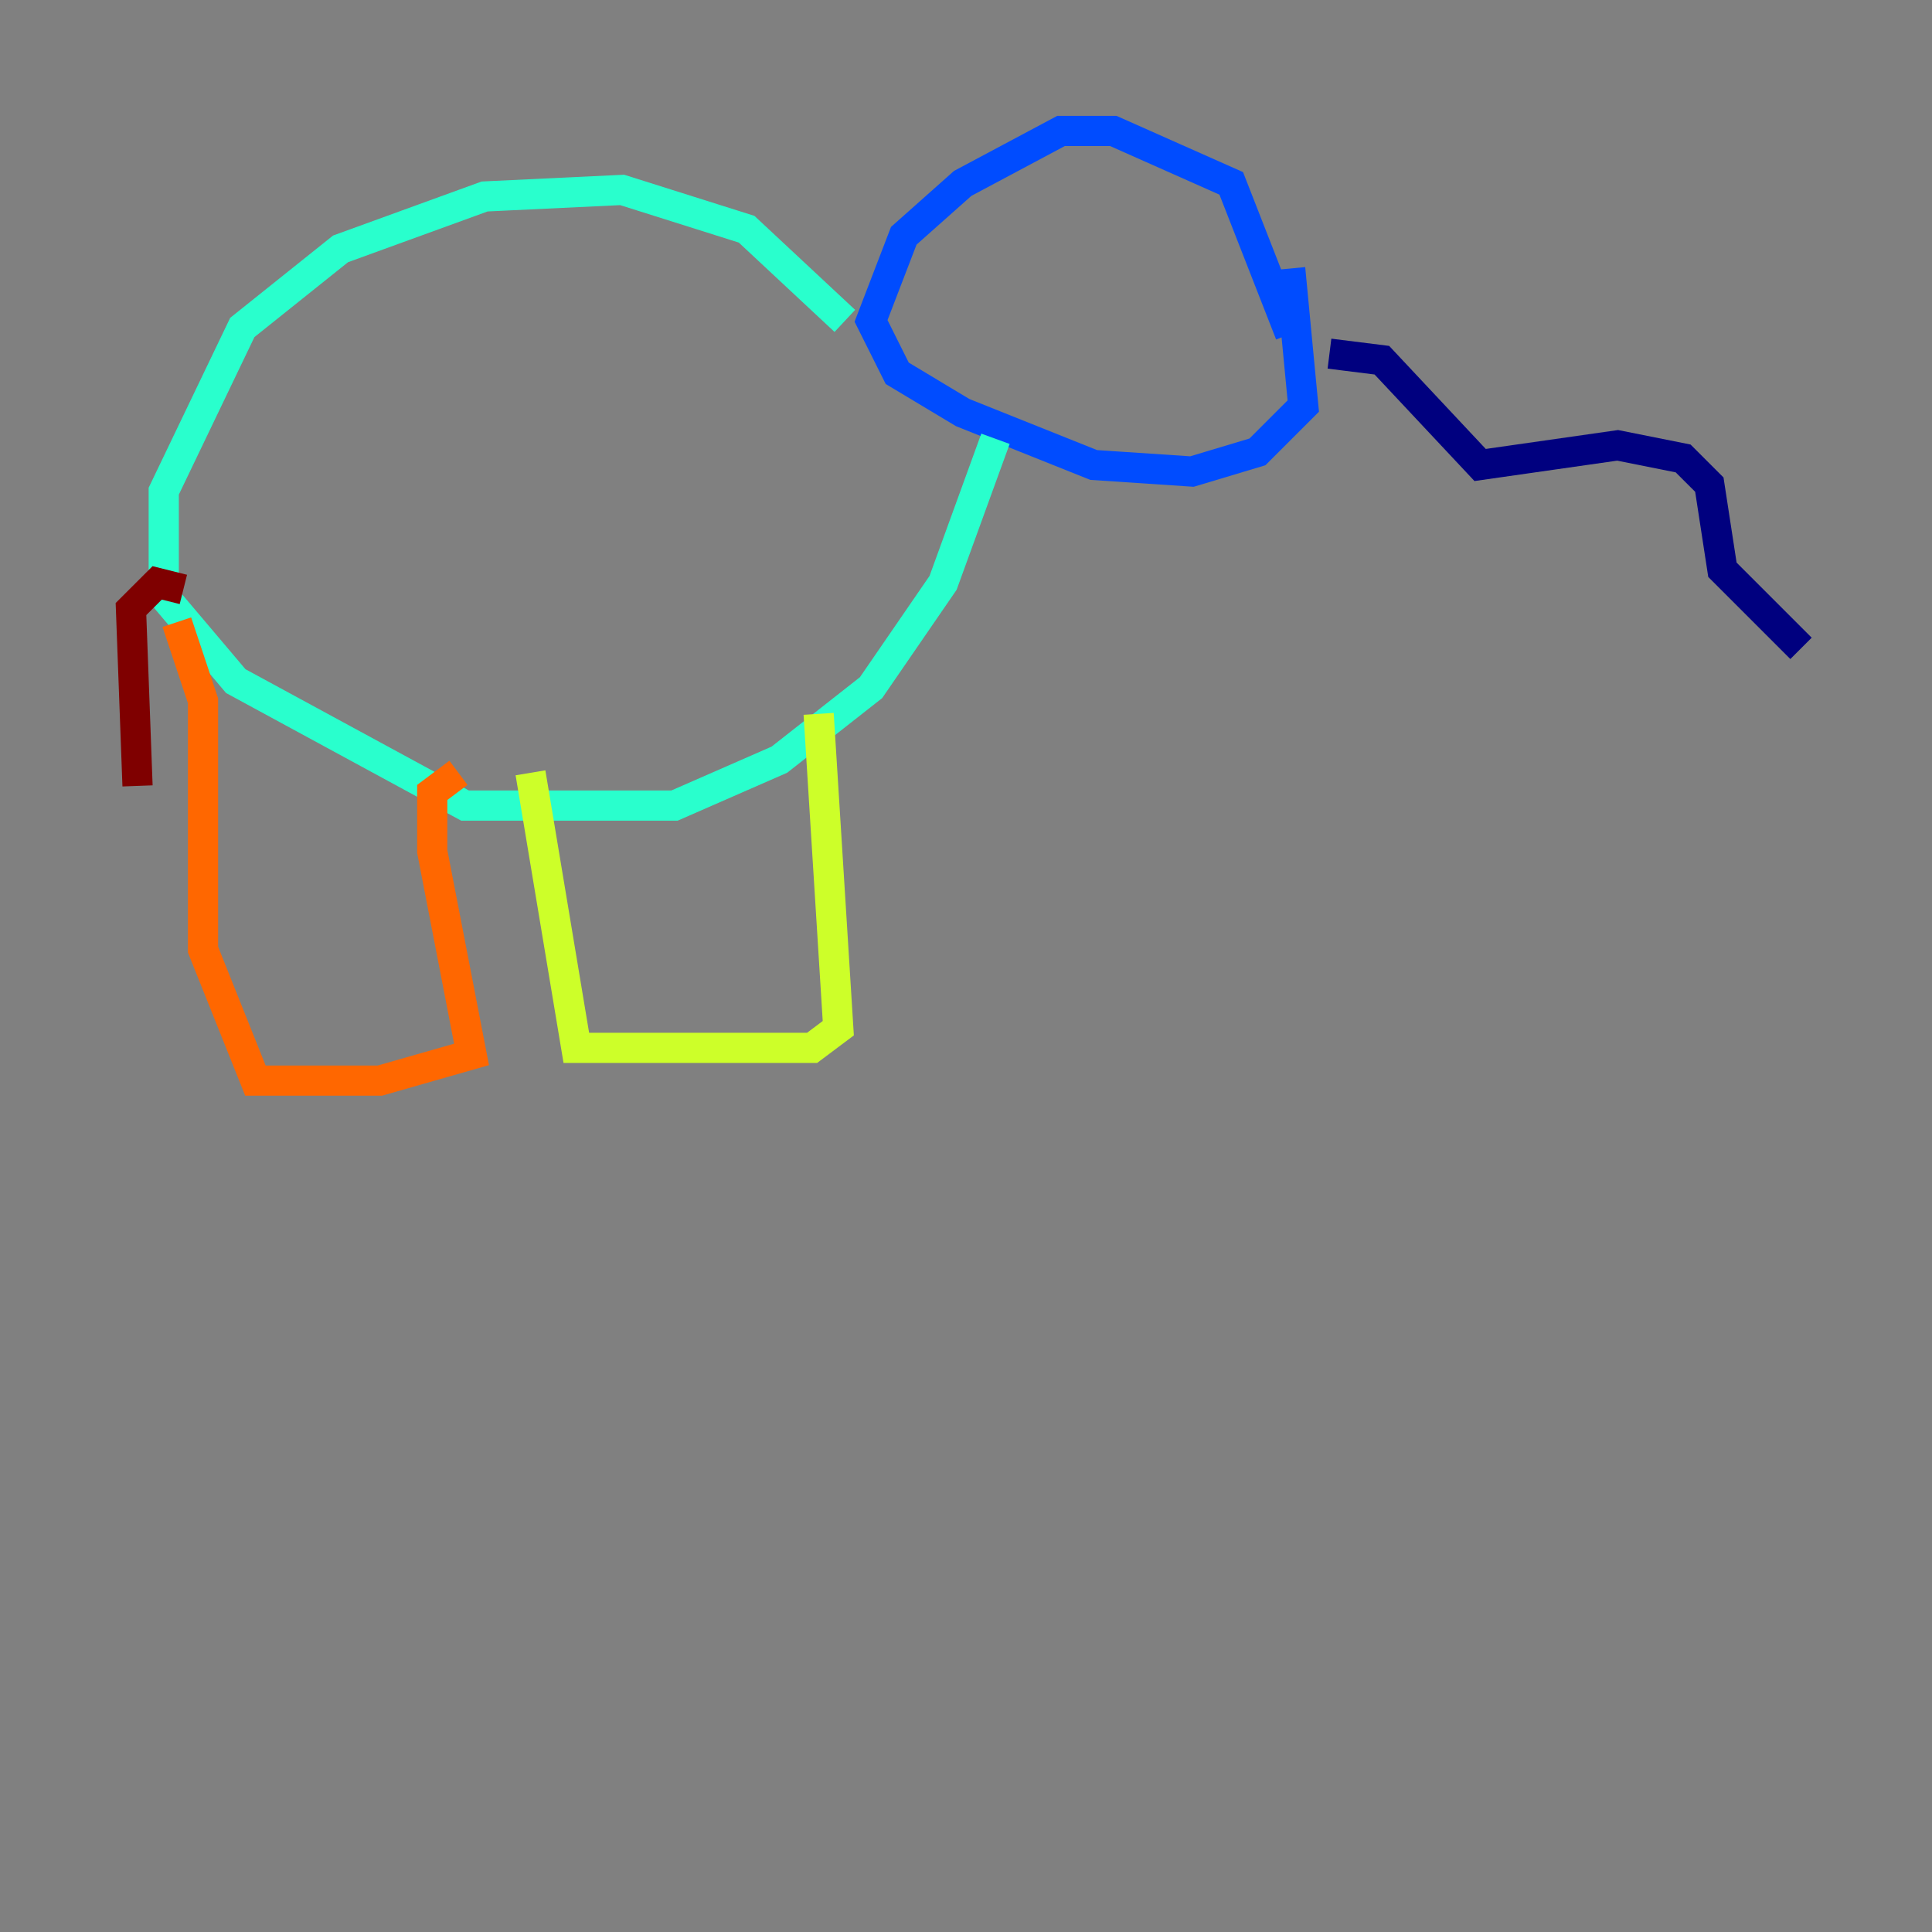 <?xml version="1.0" encoding="utf-8" ?>
<svg baseProfile="tiny" height="128" version="1.2" viewBox="0,0,128,128" width="128" xmlns="http://www.w3.org/2000/svg" xmlns:ev="http://www.w3.org/2001/xml-events" xmlns:xlink="http://www.w3.org/1999/xlink"><rect x="0" y="0" width="128" height="128" fill="#808080" stroke="none"/><defs /><polyline fill="none" points="119.322,42.956 114.115,37.749 113.248,32.108 111.512,30.373 107.173,29.505 98.061,30.807 91.552,23.864 88.081,23.43" stroke="#00007f" stroke-width="2" /><polyline fill="none" points="85.478,17.79 86.346,26.902 83.308,29.939 78.969,31.241 72.461,30.807 63.783,27.336 59.444,24.732 57.709,21.261 59.878,15.62 63.783,12.149 70.291,8.678 73.763,8.678 81.573,12.149 85.478,22.129" stroke="#004cff" stroke-width="2" /><polyline fill="none" points="65.953,29.071 62.481,38.617 57.709,45.559 51.634,50.332 44.691,53.37 30.807,53.37 15.62,45.125 10.848,39.485 10.848,32.542 16.054,21.695 22.563,16.488 32.108,13.017 41.22,12.583 49.464,15.186 55.973,21.261" stroke="#29ffcd" stroke-width="2" /><polyline fill="none" points="54.237,47.295 55.539,68.122 53.803,69.424 38.183,69.424 35.146,51.2" stroke="#cdff29" stroke-width="2" /><polyline fill="none" points="30.373,51.2 28.637,52.502 28.637,56.407 31.241,69.858 25.166,71.593 16.922,71.593 13.451,62.915 13.451,46.427 11.715,41.22" stroke="#ff6700" stroke-width="2" /><polyline fill="none" points="12.149,39.051 10.414,38.617 8.678,40.352 9.112,52.068" stroke="#7f0000" stroke-width="2" /></svg>